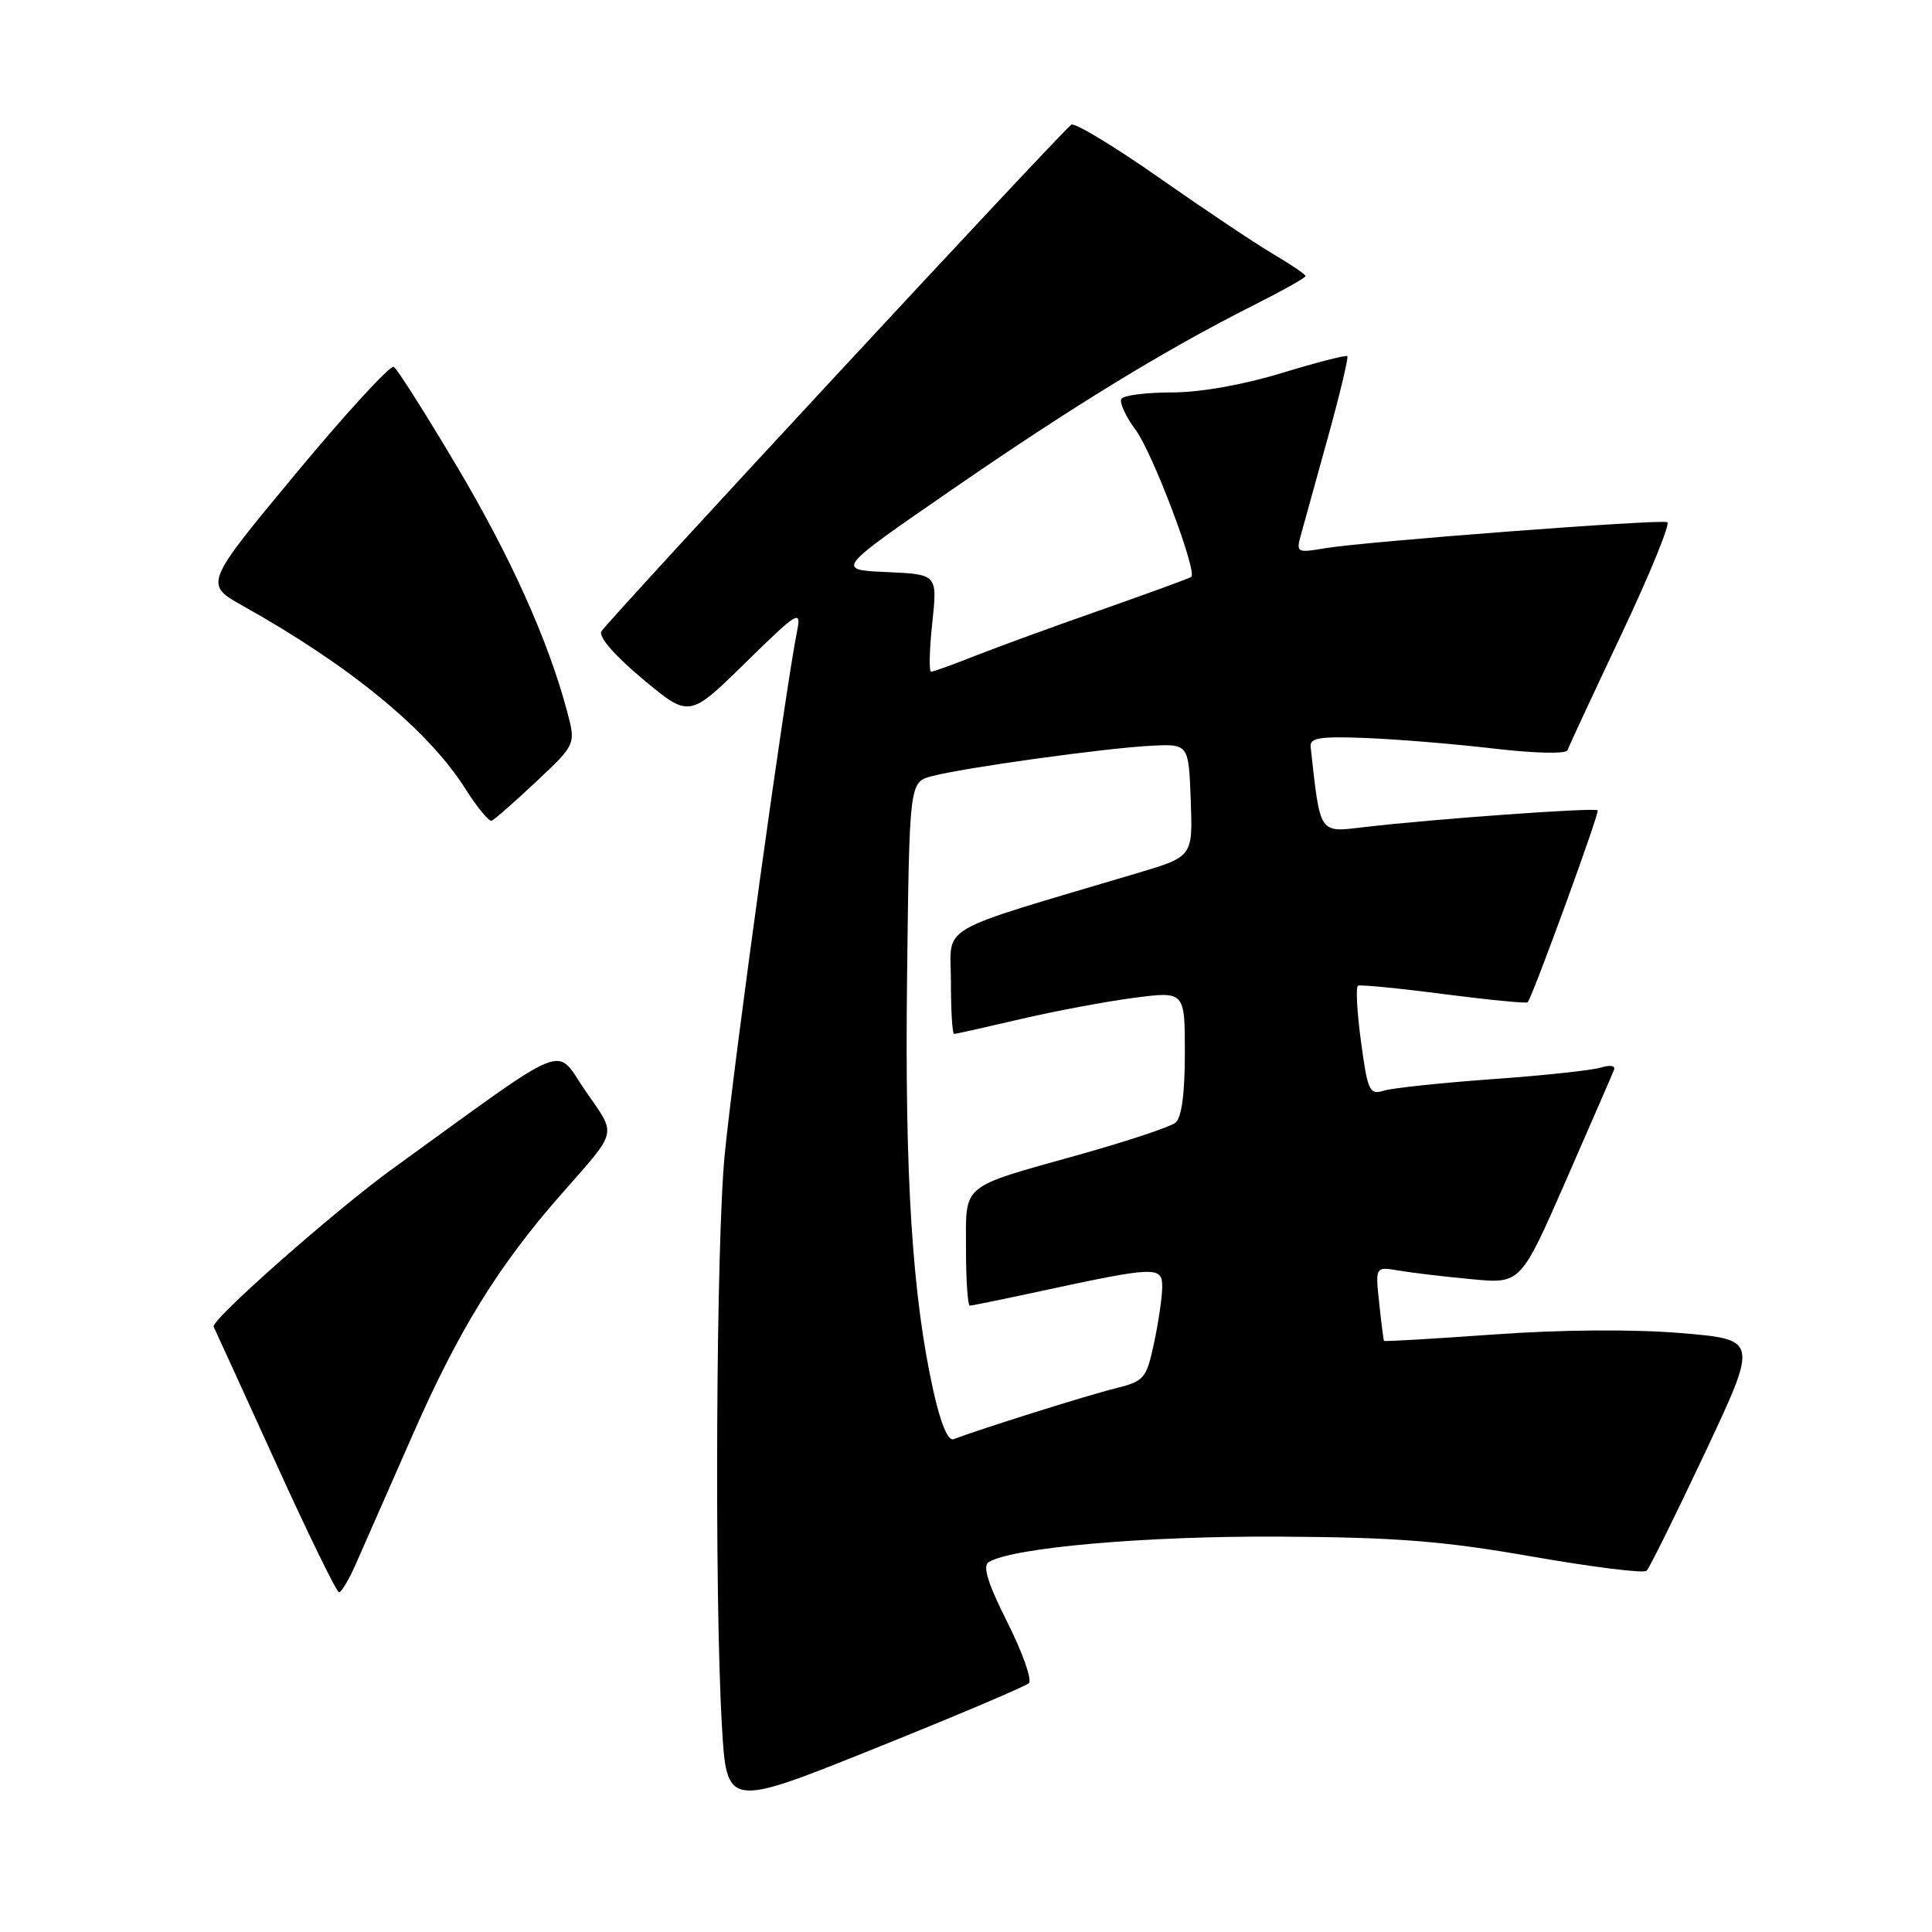 <?xml version="1.0" encoding="UTF-8" standalone="no"?>
<!DOCTYPE svg PUBLIC "-//W3C//DTD SVG 1.1//EN" "http://www.w3.org/Graphics/SVG/1.1/DTD/svg11.dtd" >
<svg xmlns="http://www.w3.org/2000/svg" xmlns:xlink="http://www.w3.org/1999/xlink" version="1.1" viewBox="0 0 256 256">
 <g >
 <path fill="currentColor"
d=" M 136.33 223.03 C 136.78 222.60 135.50 218.98 133.49 214.98 C 130.89 209.81 130.17 207.51 131.01 206.99 C 134.13 205.06 151.82 203.51 169.50 203.61 C 185.01 203.70 191.16 204.18 203.00 206.25 C 210.97 207.64 217.81 208.50 218.18 208.14 C 218.55 207.79 222.03 200.75 225.92 192.50 C 232.98 177.50 232.98 177.50 222.74 176.64 C 216.46 176.12 206.89 176.18 198.01 176.82 C 190.04 177.39 183.46 177.77 183.39 177.68 C 183.32 177.58 183.03 175.32 182.75 172.66 C 182.23 167.82 182.23 167.82 185.36 168.36 C 187.09 168.65 191.43 169.17 195.00 169.50 C 201.50 170.12 201.50 170.12 207.50 156.41 C 210.80 148.87 213.67 142.27 213.87 141.75 C 214.08 141.21 213.34 141.08 212.16 141.45 C 211.02 141.81 204.55 142.51 197.79 142.99 C 191.03 143.48 184.56 144.16 183.40 144.51 C 181.46 145.11 181.23 144.62 180.34 138.02 C 179.81 134.10 179.63 130.76 179.94 130.61 C 180.25 130.45 185.38 130.95 191.35 131.73 C 197.32 132.50 202.31 132.98 202.43 132.81 C 203.23 131.65 211.98 107.65 211.70 107.37 C 211.32 106.98 189.83 108.53 180.83 109.59 C 174.70 110.31 174.97 110.71 173.67 99.00 C 173.53 97.76 174.81 97.55 181.00 97.79 C 185.12 97.95 192.75 98.58 197.95 99.19 C 203.44 99.83 207.53 99.92 207.71 99.40 C 207.88 98.90 211.10 91.97 214.87 84.00 C 218.64 76.03 221.36 69.36 220.92 69.19 C 219.89 68.78 180.72 71.77 175.60 72.64 C 171.85 73.28 171.73 73.22 172.37 70.90 C 172.73 69.58 174.34 63.78 175.94 58.01 C 177.54 52.24 178.70 47.37 178.53 47.19 C 178.35 47.02 174.42 48.03 169.80 49.44 C 164.69 51.00 158.99 52.00 155.26 52.00 C 151.88 52.00 148.88 52.38 148.59 52.85 C 148.30 53.32 149.16 55.19 150.50 57.00 C 152.74 60.03 158.67 75.72 157.85 76.44 C 157.66 76.61 152.32 78.56 146.00 80.78 C 139.68 82.99 132.12 85.75 129.21 86.90 C 126.31 88.06 123.68 89.00 123.38 89.00 C 123.08 89.00 123.15 86.10 123.53 82.55 C 124.22 76.10 124.22 76.10 117.48 75.80 C 110.73 75.50 110.73 75.50 126.12 64.89 C 142.20 53.80 154.37 46.36 166.06 40.47 C 169.88 38.55 173.00 36.80 173.00 36.58 C 173.00 36.37 171.09 35.07 168.75 33.69 C 166.41 32.32 159.62 27.77 153.66 23.60 C 147.69 19.42 142.43 16.23 141.96 16.52 C 140.82 17.23 80.59 82.17 79.69 83.66 C 79.27 84.36 81.44 86.87 85.16 89.97 C 91.33 95.13 91.33 95.13 98.78 87.81 C 105.63 81.09 106.19 80.74 105.64 83.50 C 104.02 91.59 97.33 139.98 96.04 152.86 C 94.89 164.30 94.65 211.24 95.65 228.54 C 96.28 239.57 96.28 239.57 115.89 231.69 C 126.68 227.36 135.87 223.46 136.33 223.03 Z  M 47.15 207.24 C 48.06 205.18 51.52 197.32 54.84 189.76 C 60.81 176.20 66.07 167.69 74.32 158.30 C 81.99 149.56 81.75 150.60 77.57 144.54 C 73.44 138.55 76.03 137.50 52.00 154.88 C 44.32 160.44 27.87 174.96 28.31 175.80 C 28.50 176.19 32.19 184.26 36.51 193.75 C 40.82 203.24 44.61 211.00 44.93 210.99 C 45.24 210.98 46.24 209.30 47.15 207.24 Z  M 71.06 103.56 C 76.31 98.63 76.31 98.63 75.14 94.24 C 72.61 84.78 67.65 73.76 60.49 61.71 C 56.38 54.79 52.64 48.89 52.18 48.61 C 51.73 48.33 45.88 54.70 39.19 62.76 C 27.03 77.41 27.03 77.41 32.27 80.33 C 46.41 88.24 56.77 96.76 61.68 104.54 C 63.23 106.99 64.79 108.88 65.15 108.75 C 65.51 108.61 68.17 106.28 71.06 103.56 Z  M 123.68 184.32 C 120.88 171.77 119.88 155.93 120.19 129.57 C 120.50 103.64 120.50 103.64 123.47 102.85 C 127.62 101.74 146.47 99.12 152.50 98.82 C 157.50 98.56 157.50 98.56 157.78 106.03 C 158.05 113.50 158.05 113.50 150.78 115.67 C 123.47 123.81 126.00 122.34 126.00 130.06 C 126.00 133.88 126.19 137.00 126.42 137.00 C 126.65 137.00 130.59 136.12 135.17 135.05 C 139.75 133.98 146.54 132.70 150.25 132.22 C 157.00 131.34 157.00 131.34 157.00 139.55 C 157.00 144.91 156.57 148.11 155.75 148.77 C 155.06 149.32 149.32 151.23 143.00 153.00 C 127.08 157.47 128.00 156.70 128.00 165.54 C 128.00 169.64 128.23 173.00 128.51 173.00 C 128.79 173.00 132.95 172.15 137.76 171.11 C 153.16 167.79 154.00 167.76 154.00 170.51 C 154.00 171.83 153.51 175.17 152.92 177.93 C 151.89 182.73 151.65 183.01 147.67 184.00 C 144.09 184.88 129.82 189.37 126.35 190.70 C 125.62 190.98 124.63 188.60 123.68 184.32 Z "/>
</g>
</svg>